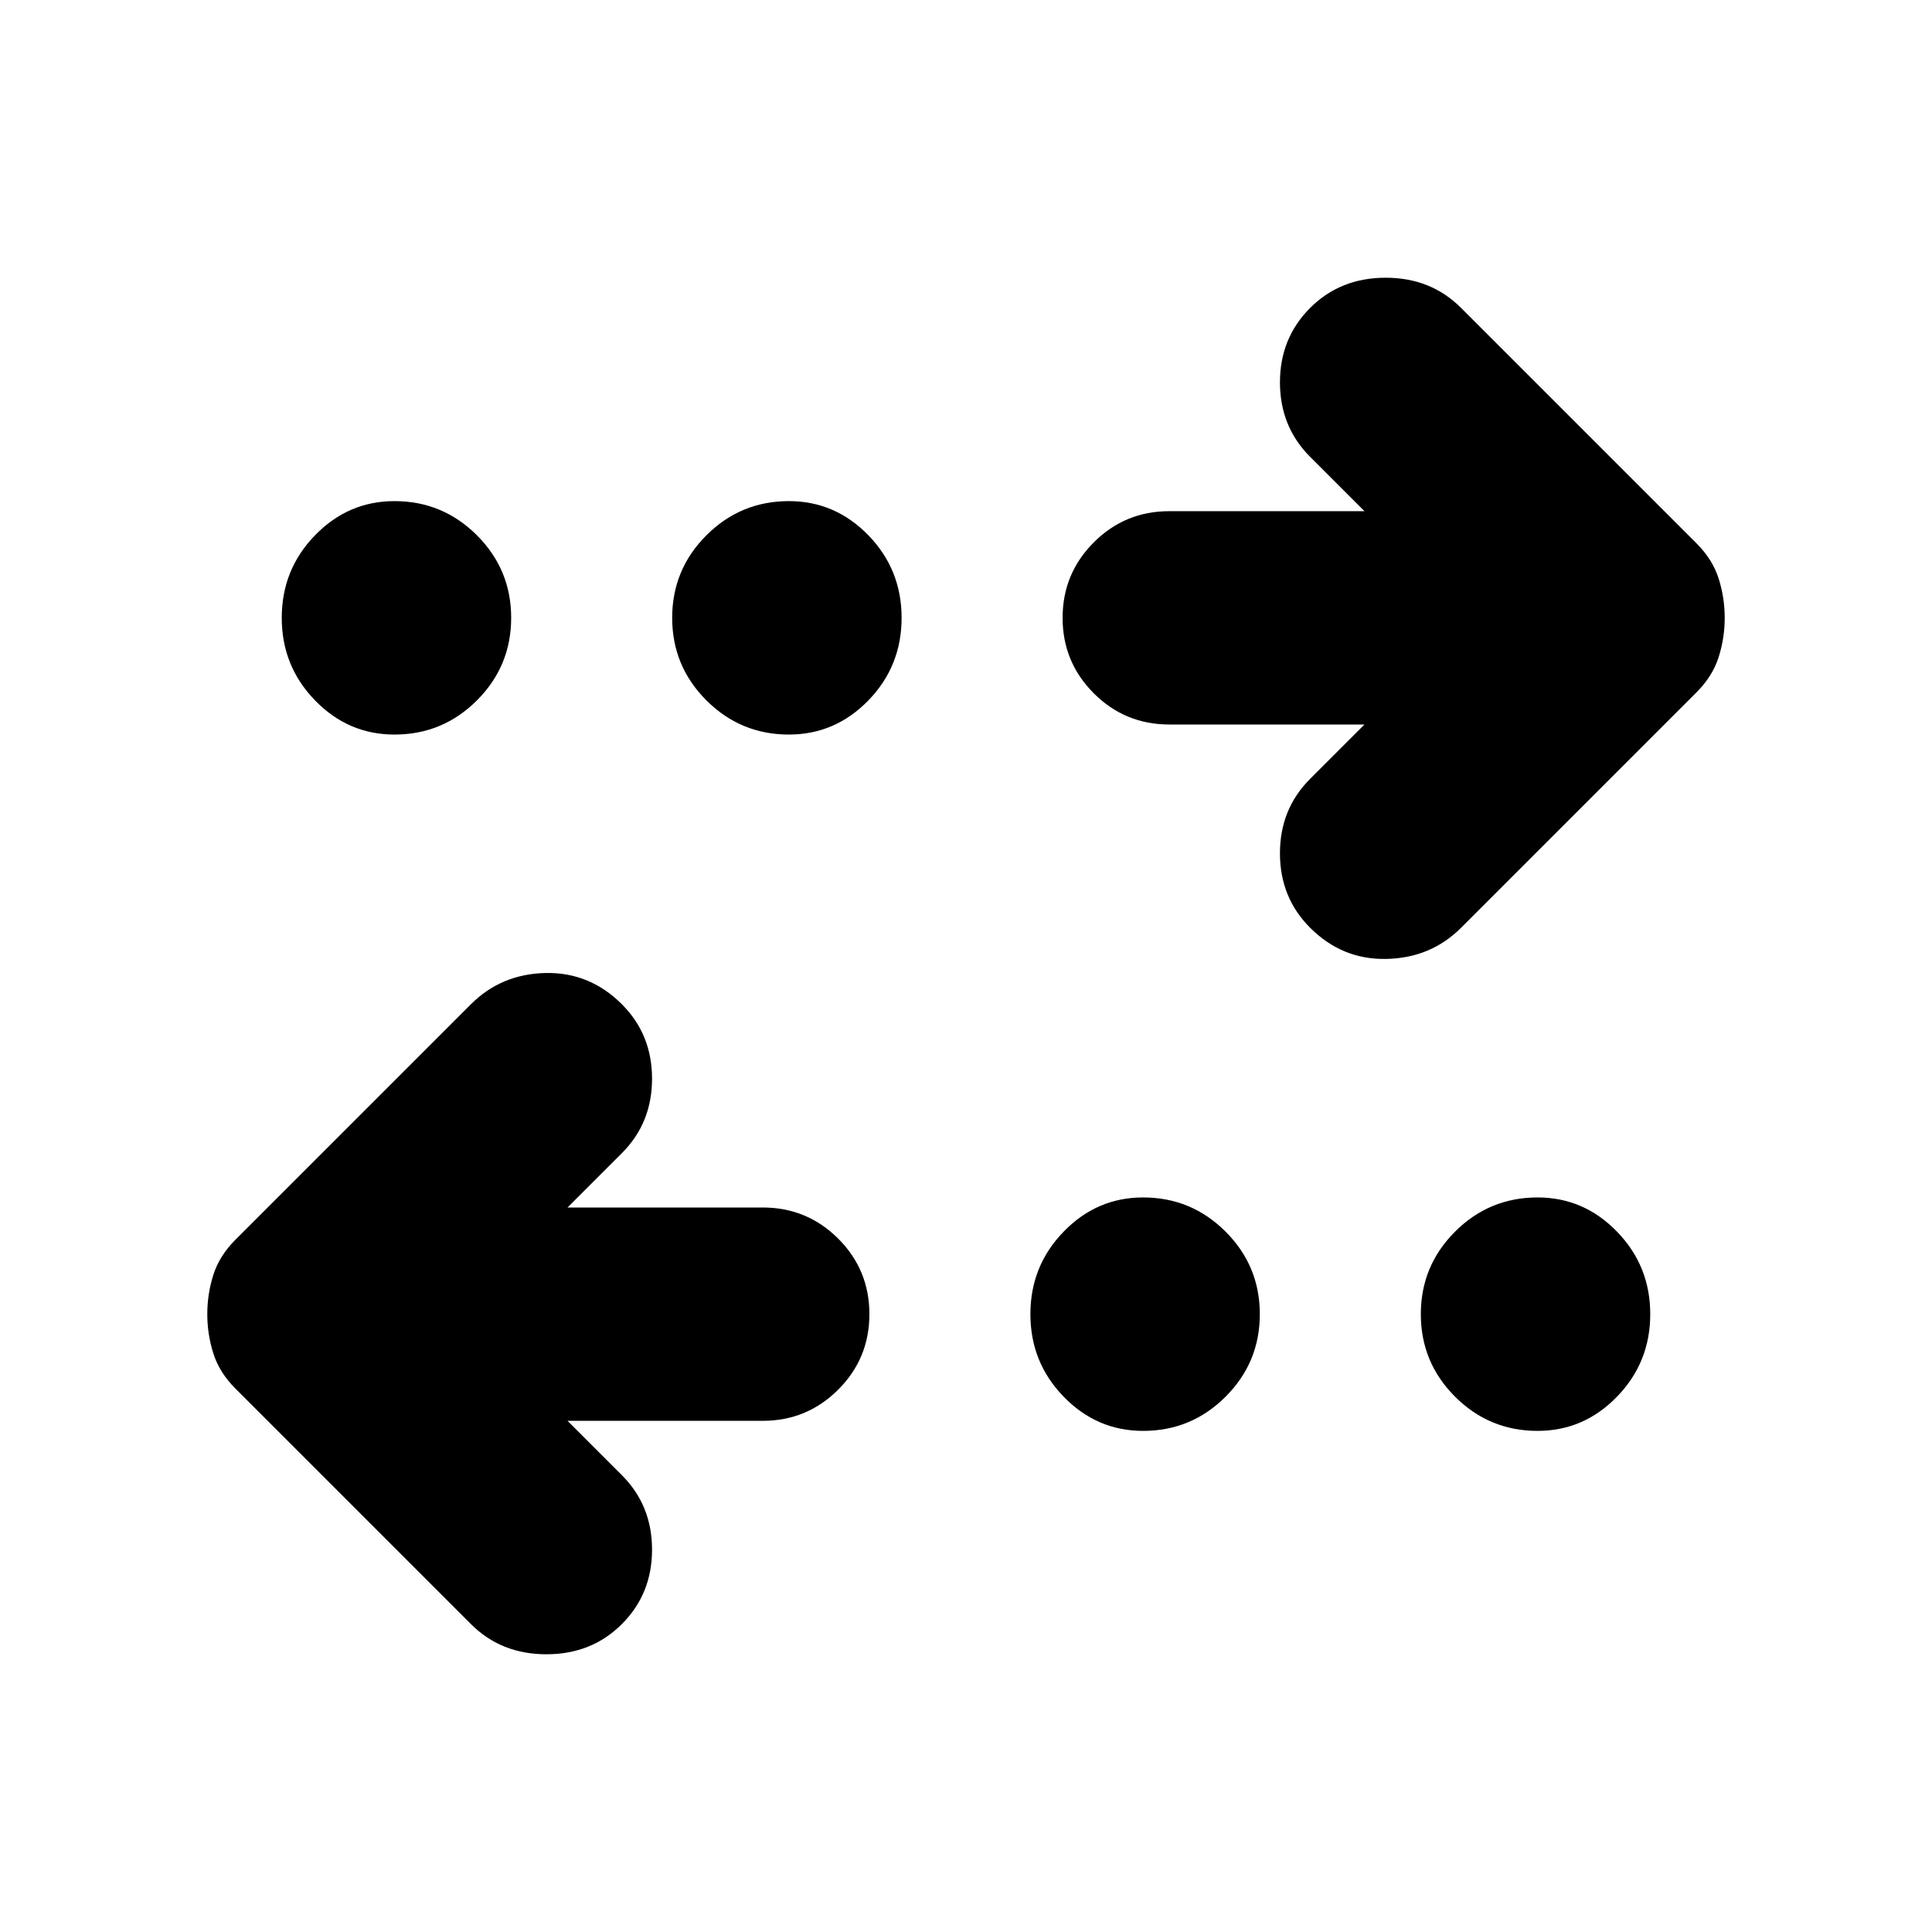 <svg xmlns="http://www.w3.org/2000/svg" height="24" width="24"><path d="M9.8 9.125q-.6 0-1.025-.425-.425-.425-.425-1.025 0-.6.425-1.025.425-.425 1.025-.425.575 0 .988.425.412.425.412 1.025 0 .6-.412 1.025-.413.425-.988.425Zm-4.9 0q-.575 0-.987-.425Q3.5 8.275 3.5 7.675q0-.6.413-1.025.412-.425.987-.425.6 0 1.025.425.425.425.425 1.025 0 .6-.425 1.025-.425.425-1.025.425Zm9.3 8.65q-.575 0-.987-.425-.413-.425-.413-1.025 0-.6.413-1.025.412-.425.987-.425.6 0 1.025.425.425.425.425 1.025 0 .6-.425 1.025-.425.425-1.025.425Zm2.075-6.25q-.375-.375-.375-.925t.375-.925L16.95 9h-2.425q-.55 0-.937-.387-.388-.388-.388-.938 0-.55.388-.938.387-.387.937-.387h2.425l-.675-.675Q15.9 5.3 15.9 4.75t.375-.925q.375-.375.938-.375.562 0 .937.375l2.925 2.925q.2.2.275.438.075.237.075.487t-.075.487q-.075.238-.275.438l-2.925 2.925q-.375.375-.925.387-.55.013-.95-.387ZM5.85 20.175 2.925 17.25q-.2-.2-.275-.438-.075-.237-.075-.487t.075-.488q.075-.237.275-.437l2.925-2.925q.375-.375.925-.388.55-.012.95.388.375.375.375.925t-.375.925L7.05 15h2.425q.55 0 .938.387.387.388.387.938 0 .55-.387.937-.388.388-.938.388H7.05l.675.675q.375.375.375.925t-.375.925q-.375.375-.937.375-.563 0-.938-.375Zm13.25-2.4q-.6 0-1.025-.425-.425-.425-.425-1.025 0-.6.425-1.025.425-.425 1.025-.425.575 0 .987.425.413.425.413 1.025 0 .6-.413 1.025-.412.425-.987.425Z"/></svg>